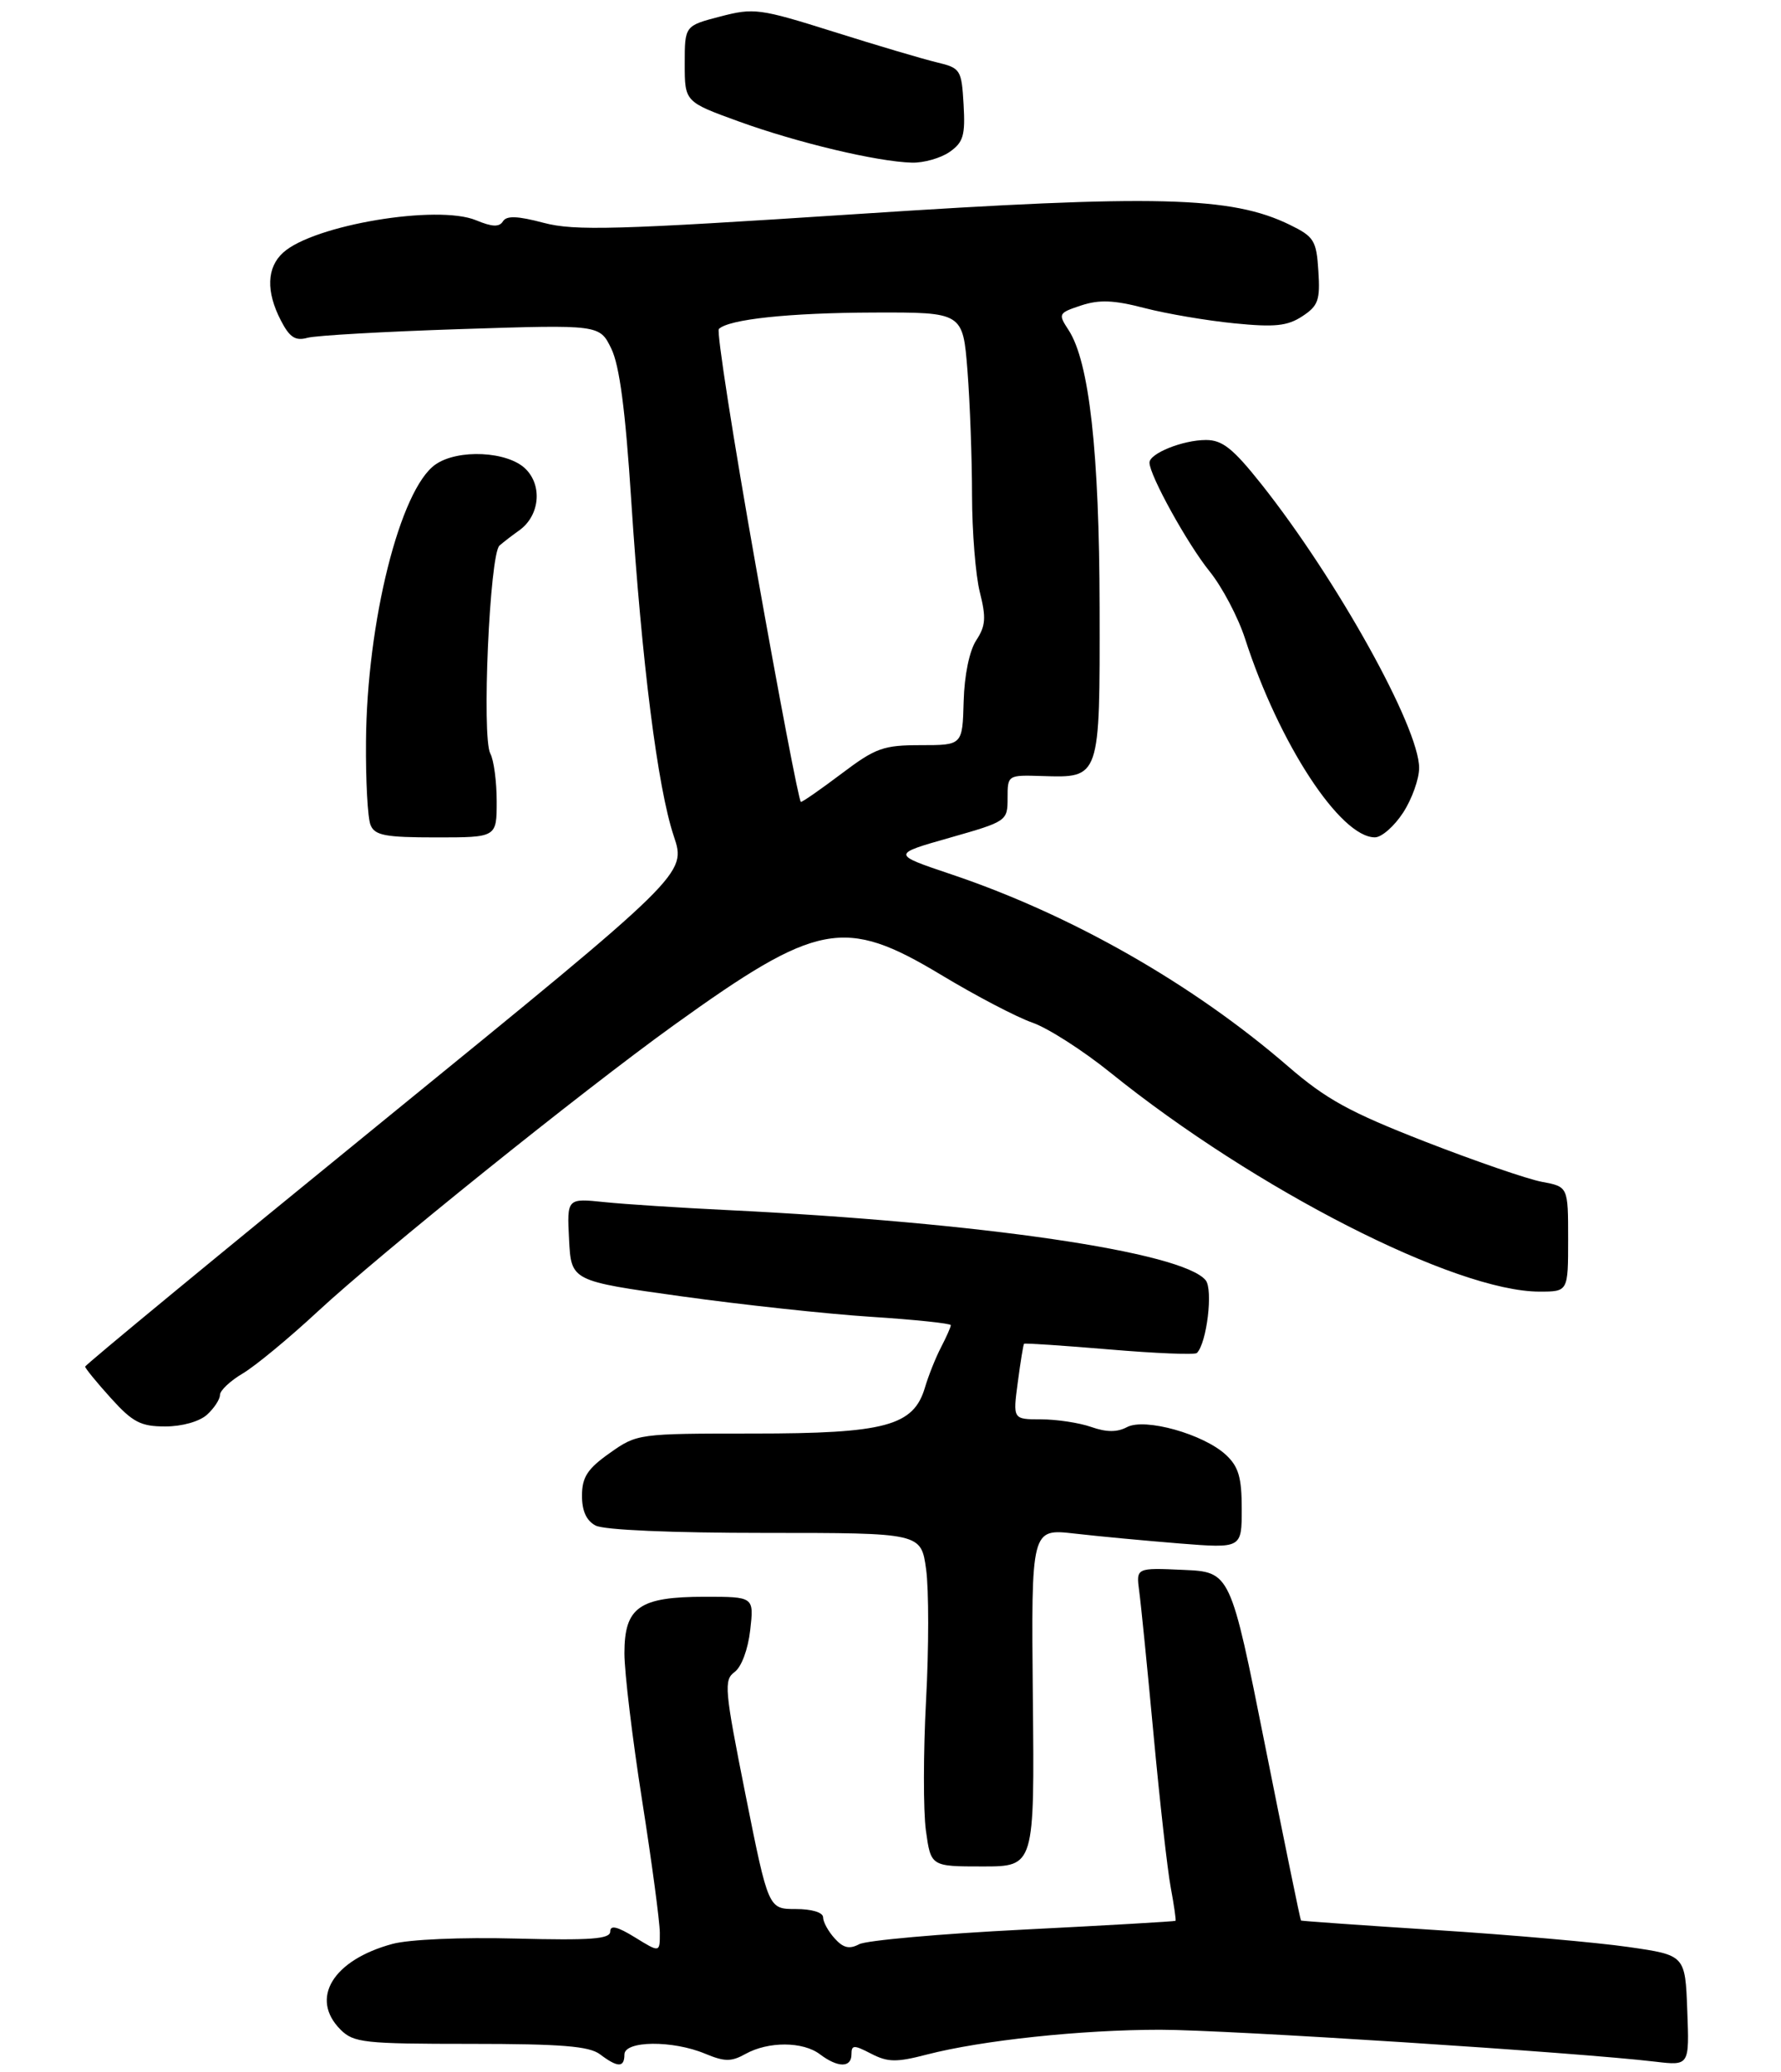<?xml version="1.0" encoding="UTF-8" standalone="no"?>
<!DOCTYPE svg PUBLIC "-//W3C//DTD SVG 1.1//EN" "http://www.w3.org/Graphics/SVG/1.1/DTD/svg11.dtd" >
<svg xmlns="http://www.w3.org/2000/svg" xmlns:xlink="http://www.w3.org/1999/xlink" version="1.1" viewBox="0 0 251 292">
 <g >
 <path fill="currentColor"
d=" M 88.00 289.50 C 88.00 287.54 94.79 287.47 99.36 289.38 C 102.13 290.53 103.05 290.54 105.08 289.41 C 108.30 287.63 113.16 287.65 115.56 289.47 C 118.09 291.38 120.00 291.39 120.00 289.47 C 120.00 288.13 120.33 288.12 122.78 289.39 C 125.13 290.60 126.33 290.62 130.64 289.50 C 138.38 287.50 152.38 286.01 163.50 286.01 C 172.78 286.01 222.43 289.21 233.29 290.51 C 238.09 291.08 238.09 291.08 237.79 283.29 C 237.50 275.50 237.50 275.50 229.50 274.35 C 225.10 273.71 212.95 272.64 202.50 271.97 C 192.05 271.30 183.43 270.69 183.35 270.62 C 183.26 270.56 180.99 259.48 178.30 246.00 C 173.41 221.50 173.41 221.50 166.76 221.21 C 160.11 220.91 160.11 220.91 160.55 224.21 C 160.80 226.02 161.71 235.15 162.58 244.50 C 163.45 253.85 164.53 263.52 165.00 266.00 C 165.46 268.47 165.76 270.57 165.67 270.66 C 165.58 270.75 155.92 271.31 144.21 271.90 C 132.50 272.49 122.09 273.42 121.08 273.96 C 119.71 274.69 118.84 274.49 117.63 273.14 C 116.73 272.15 116.00 270.82 116.00 270.17 C 116.00 269.48 114.42 269.00 112.14 269.00 C 108.29 269.00 108.29 269.00 105.07 252.91 C 102.10 238.02 101.99 236.73 103.53 235.60 C 104.50 234.89 105.42 232.41 105.73 229.69 C 106.26 225.00 106.26 225.00 99.35 225.00 C 90.08 225.00 88.00 226.46 88.00 232.97 C 88.00 235.65 89.12 244.96 90.49 253.67 C 91.86 262.38 92.98 270.77 92.99 272.33 C 93.00 275.16 93.00 275.16 89.50 273.00 C 87.00 271.46 86.00 271.22 86.00 272.17 C 86.00 273.23 83.28 273.43 72.70 273.16 C 65.03 272.96 57.68 273.28 55.33 273.91 C 46.90 276.18 43.61 281.61 48.00 286.00 C 49.84 287.84 51.33 288.00 66.31 288.00 C 79.10 288.00 83.04 288.32 84.56 289.47 C 87.06 291.36 88.00 291.37 88.00 289.50 Z  M 145.56 239.20 C 145.33 215.40 145.33 215.40 151.41 216.09 C 154.76 216.48 161.44 217.10 166.25 217.49 C 175.00 218.18 175.00 218.18 175.00 212.63 C 175.00 208.19 174.56 206.67 172.78 205.01 C 169.63 202.08 161.34 199.75 158.82 201.10 C 157.44 201.83 155.94 201.83 153.78 201.07 C 152.09 200.48 148.91 200.00 146.72 200.00 C 142.74 200.00 142.74 200.00 143.44 194.77 C 143.82 191.89 144.22 189.45 144.32 189.35 C 144.43 189.24 149.84 189.60 156.35 190.15 C 162.86 190.70 168.40 190.93 168.68 190.65 C 170.08 189.25 170.99 181.69 169.91 180.39 C 166.60 176.40 138.25 172.25 102.50 170.51 C 95.90 170.19 88.11 169.69 85.20 169.39 C 79.90 168.84 79.90 168.84 80.20 174.67 C 80.50 180.50 80.50 180.50 96.00 182.66 C 104.53 183.85 116.56 185.15 122.75 185.55 C 128.94 185.95 134.00 186.48 134.00 186.73 C 134.00 186.98 133.38 188.39 132.62 189.85 C 131.86 191.31 130.85 193.85 130.36 195.50 C 128.76 200.93 124.79 202.00 106.16 202.00 C 89.94 202.00 89.79 202.02 85.93 204.75 C 82.80 206.96 82.04 208.13 82.02 210.71 C 82.01 212.88 82.63 214.27 83.93 214.96 C 85.10 215.59 94.61 216.00 107.84 216.00 C 129.81 216.00 129.81 216.00 130.52 221.14 C 130.91 223.97 130.91 232.27 130.51 239.60 C 130.12 246.92 130.11 255.18 130.49 257.95 C 131.19 263.00 131.19 263.00 138.49 263.00 C 145.80 263.00 145.80 263.00 145.56 239.20 Z  M 29.17 199.35 C 30.18 198.43 31.00 197.18 31.00 196.56 C 31.00 195.94 32.44 194.58 34.20 193.54 C 35.95 192.51 40.71 188.58 44.76 184.82 C 53.66 176.57 81.92 153.85 94.92 144.49 C 115.23 129.88 118.99 129.17 132.60 137.35 C 137.49 140.30 143.30 143.34 145.50 144.10 C 147.70 144.87 152.65 148.04 156.50 151.15 C 176.90 167.60 205.12 182.00 216.97 182.00 C 221.00 182.00 221.00 182.00 221.00 174.61 C 221.00 167.22 221.00 167.22 217.30 166.53 C 215.26 166.15 207.84 163.59 200.80 160.85 C 190.17 156.70 186.89 154.90 181.46 150.20 C 168.06 138.62 150.92 128.86 134.03 123.19 C 125.66 120.37 125.66 120.37 133.83 118.05 C 141.91 115.75 142.00 115.69 142.00 112.46 C 142.00 109.21 142.01 109.20 146.84 109.35 C 155.08 109.61 155.01 109.82 154.97 85.63 C 154.93 63.64 153.51 50.96 150.59 46.50 C 149.10 44.22 149.15 44.11 152.37 43.04 C 154.93 42.20 156.98 42.28 161.31 43.41 C 164.40 44.21 170.09 45.18 173.95 45.56 C 179.66 46.13 181.44 45.94 183.53 44.57 C 185.78 43.10 186.07 42.30 185.80 38.19 C 185.53 33.89 185.19 33.35 181.80 31.69 C 173.54 27.65 162.98 27.39 120.80 30.16 C 86.84 32.39 80.99 32.55 76.62 31.40 C 72.92 30.42 71.39 30.37 70.88 31.19 C 70.37 32.02 69.36 31.98 67.10 31.04 C 61.65 28.78 44.20 31.70 39.91 35.59 C 37.59 37.68 37.47 41.08 39.58 45.15 C 40.81 47.54 41.62 48.07 43.33 47.60 C 44.52 47.27 54.27 46.72 65.00 46.37 C 84.50 45.74 84.50 45.74 86.15 49.12 C 87.31 51.50 88.14 57.80 88.96 70.50 C 90.45 93.39 92.68 111.03 94.96 117.82 C 96.74 123.14 96.74 123.14 54.37 157.64 C 31.07 176.61 12.00 192.33 12.00 192.57 C 12.00 192.80 13.63 194.80 15.62 197.00 C 18.70 200.41 19.83 201.00 23.29 201.00 C 25.66 201.00 28.10 200.31 29.17 199.35 Z  M 70.00 112.93 C 70.00 110.15 69.60 107.11 69.10 106.18 C 67.87 103.87 69.01 78.05 70.40 76.87 C 71.00 76.35 72.26 75.38 73.20 74.72 C 76.04 72.67 76.48 68.48 74.09 66.09 C 71.58 63.58 64.54 63.23 61.36 65.46 C 56.39 68.94 51.70 87.62 51.58 104.50 C 51.53 110.00 51.82 115.29 52.22 116.25 C 52.82 117.72 54.28 118.00 61.47 118.00 C 70.00 118.00 70.00 118.00 70.00 112.93 Z  M 197.75 114.50 C 198.99 112.59 200.00 109.76 200.00 108.21 C 200.00 102.48 188.42 81.66 177.79 68.25 C 173.77 63.19 172.28 62.00 169.96 62.00 C 166.70 62.00 162.00 63.89 162.00 65.19 C 162.00 66.97 167.34 76.63 170.46 80.50 C 172.24 82.70 174.49 86.97 175.47 90.00 C 180.24 104.77 188.91 118.02 193.78 117.99 C 194.73 117.98 196.51 116.41 197.75 114.50 Z  M 133.83 21.41 C 135.77 20.05 136.05 19.08 135.80 14.72 C 135.51 9.80 135.38 9.59 132.00 8.78 C 130.07 8.32 123.55 6.39 117.50 4.48 C 107.04 1.19 106.25 1.09 101.50 2.33 C 96.50 3.63 96.50 3.63 96.50 8.99 C 96.50 14.35 96.50 14.35 104.16 17.13 C 112.42 20.12 123.64 22.79 128.53 22.92 C 130.19 22.96 132.58 22.28 133.83 21.41 Z  M 106.56 79.99 C 103.33 61.83 100.97 46.70 101.31 46.36 C 102.68 44.99 111.19 44.08 123.10 44.04 C 135.70 44.00 135.70 44.00 136.35 52.25 C 136.70 56.79 136.99 64.69 136.99 69.81 C 137.00 74.93 137.49 81.07 138.09 83.45 C 139.00 87.04 138.91 88.21 137.58 90.23 C 136.62 91.70 135.91 95.13 135.81 98.84 C 135.64 105.00 135.64 105.00 129.78 105.00 C 124.49 105.00 123.40 105.39 118.62 109.00 C 115.70 111.20 113.12 113.00 112.87 113.00 C 112.62 113.00 109.78 98.14 106.56 79.99 Z "/>
</g>
</svg>